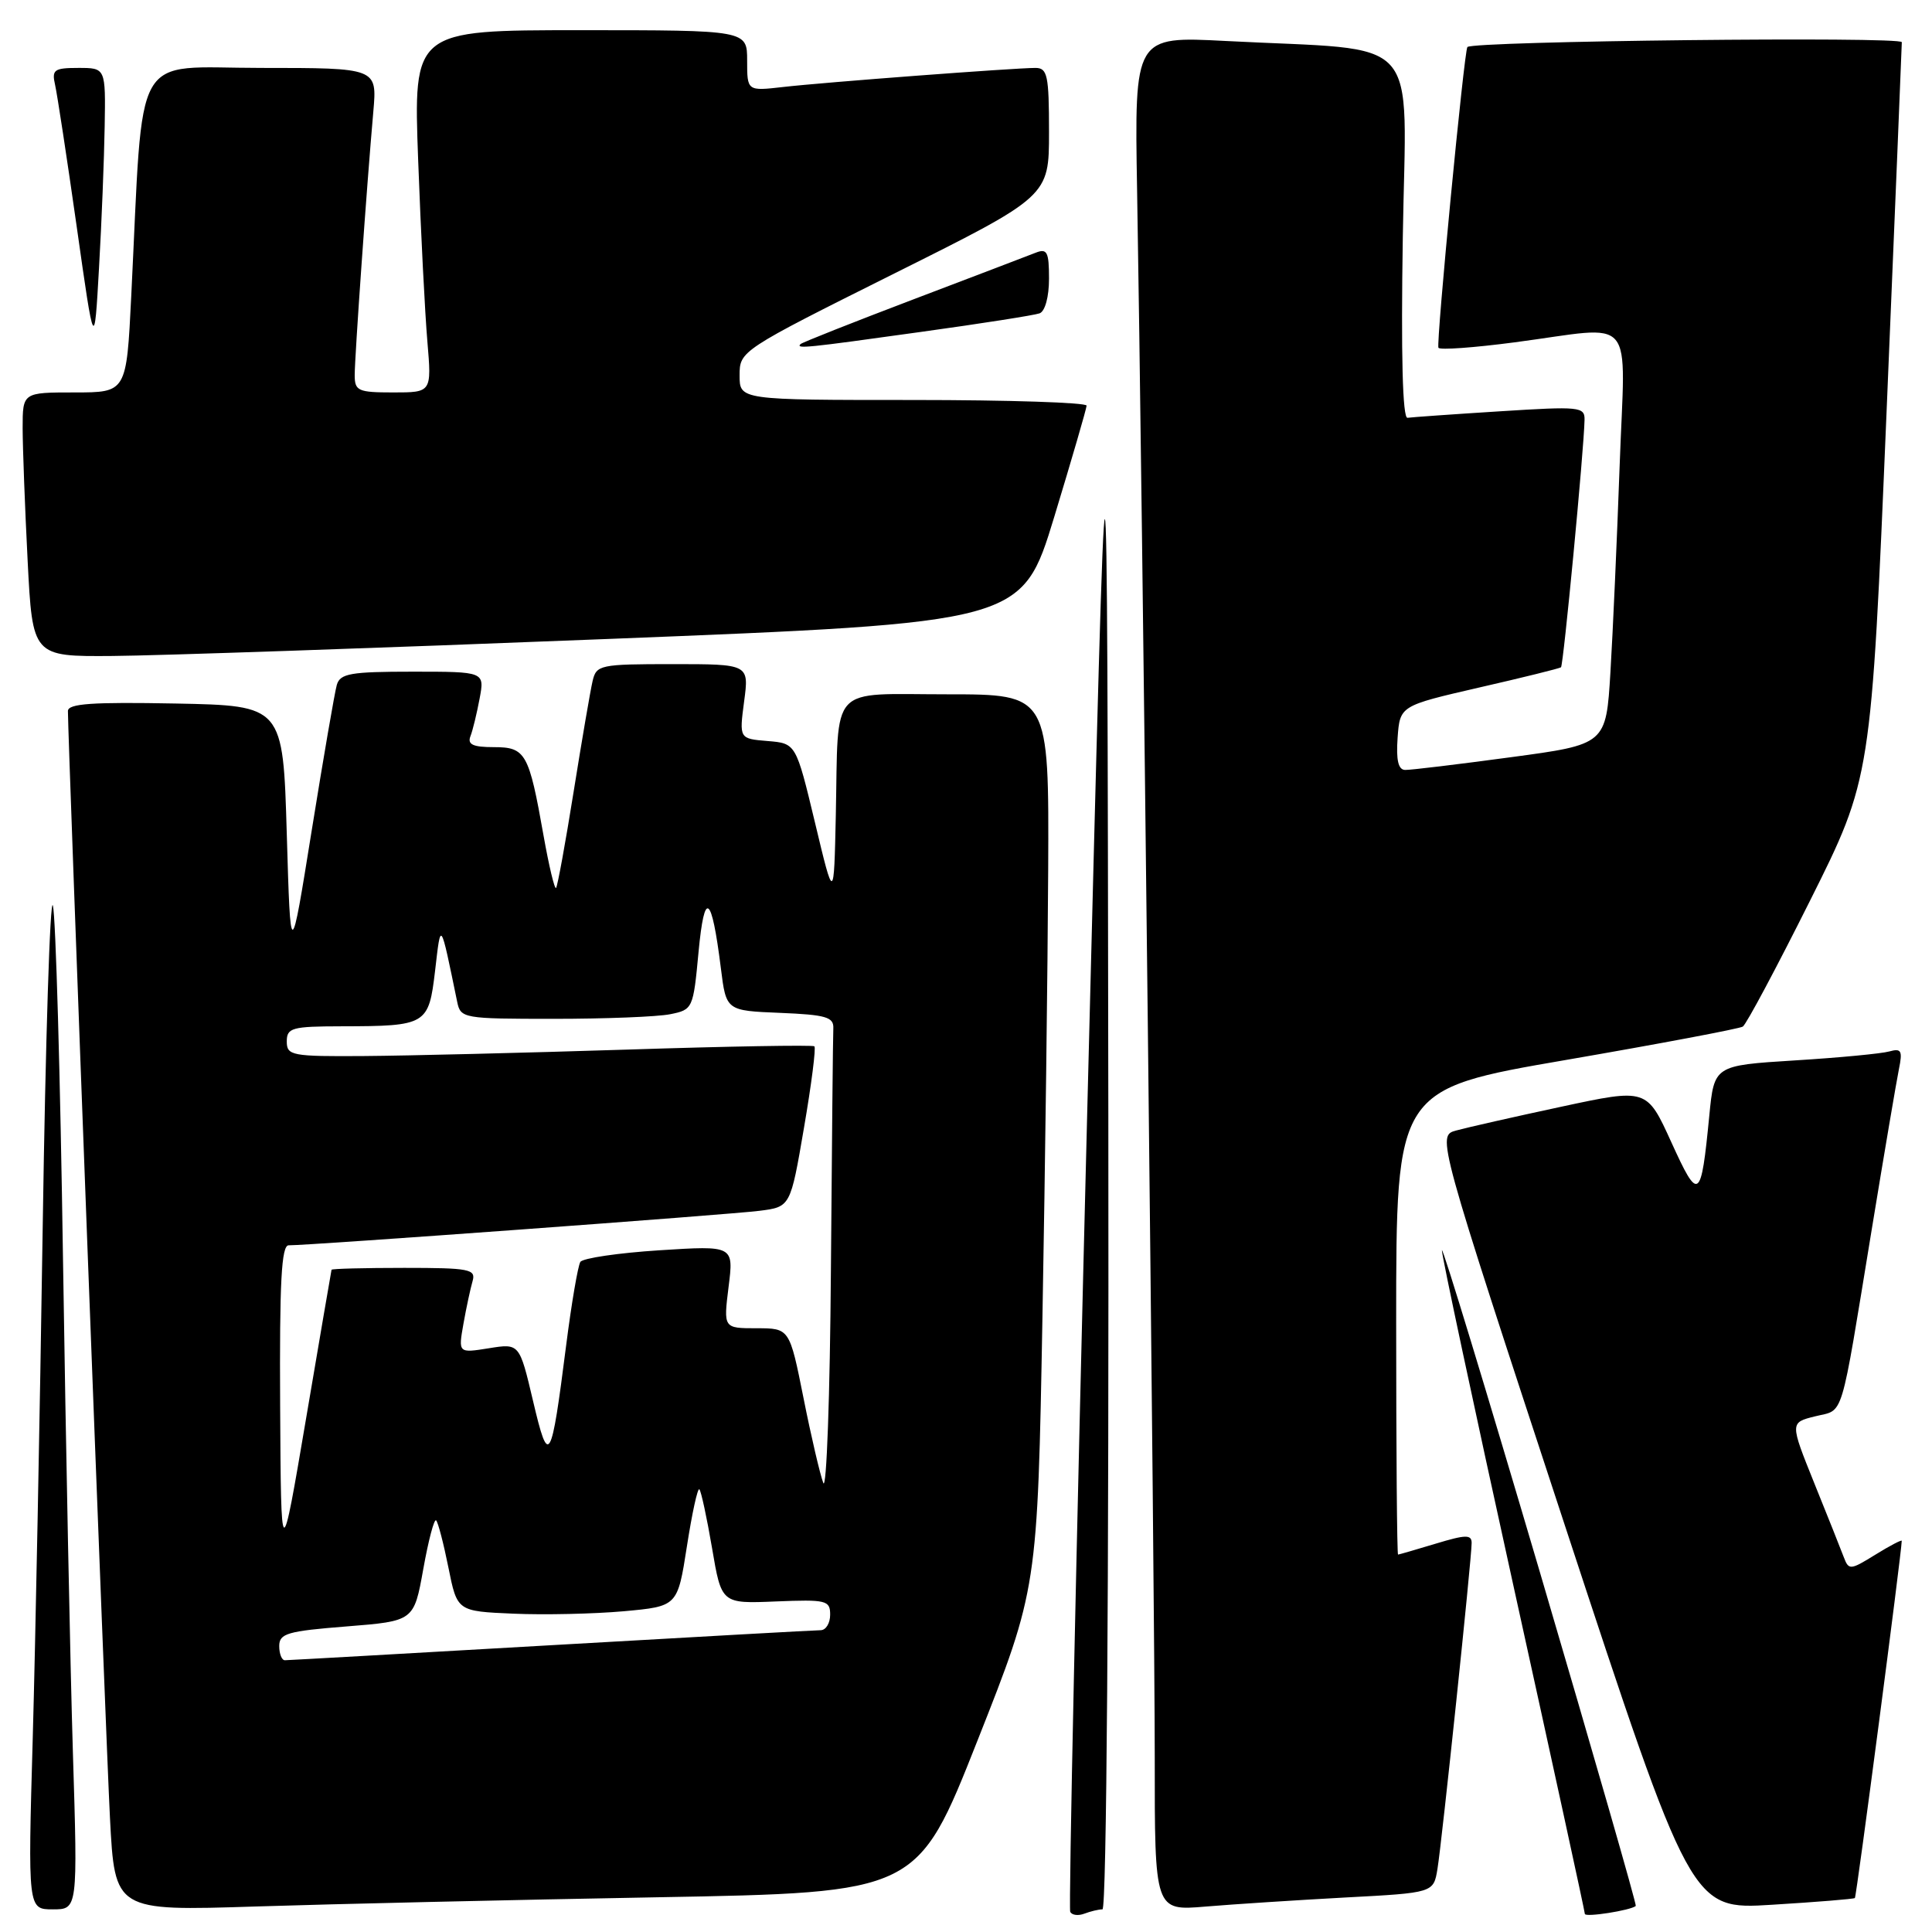 <?xml version="1.0" encoding="UTF-8" standalone="no"?>
<!DOCTYPE svg PUBLIC "-//W3C//DTD SVG 1.1//EN" "http://www.w3.org/Graphics/SVG/1.1/DTD/svg11.dtd" >
<svg xmlns="http://www.w3.org/2000/svg" xmlns:xlink="http://www.w3.org/1999/xlink" version="1.1" viewBox="0 0 256 256">
 <g >
 <path fill="currentColor"
d=" M 146.08 253.00 C 146.63 253.00 146.94 211.10 146.86 147.75 C 146.71 42.50 146.71 42.50 144.06 147.50 C 142.60 205.25 141.59 252.87 141.81 253.32 C 142.02 253.77 142.87 253.88 143.68 253.57 C 144.50 253.26 145.58 253.00 146.08 253.00 Z  M 216.75 252.55 C 216.89 252.43 211.18 232.57 204.07 208.41 C 196.95 184.26 191.10 165.03 191.06 165.67 C 191.03 166.32 195.28 186.24 200.50 209.95 C 205.72 233.65 210.00 253.30 210.00 253.60 C 210.00 254.09 216.07 253.14 216.75 252.55 Z  M 9.66 232.25 C 9.31 220.84 8.72 191.48 8.35 167.00 C 7.99 142.52 7.38 121.38 7.01 120.00 C 6.64 118.62 6.03 137.75 5.66 162.50 C 5.29 187.25 4.69 217.74 4.34 230.25 C 3.69 253.00 3.69 253.00 7.00 253.00 C 10.30 253.00 10.30 253.00 9.66 232.25 Z  M 87.03 251.40 C 121.56 250.78 121.56 250.78 129.52 230.64 C 137.48 210.50 137.48 210.50 138.13 174.50 C 138.49 154.70 138.83 128.04 138.89 115.25 C 139.00 92.00 139.00 92.00 125.52 92.00 C 109.67 92.00 111.12 90.42 110.75 108.00 C 110.50 119.50 110.50 119.50 107.99 109.00 C 105.47 98.50 105.47 98.50 101.71 98.19 C 97.95 97.88 97.95 97.88 98.60 92.94 C 99.26 88.00 99.26 88.00 89.15 88.00 C 79.48 88.00 79.02 88.10 78.52 90.25 C 78.23 91.49 77.10 98.08 76.01 104.90 C 74.92 111.72 73.87 117.46 73.68 117.66 C 73.48 117.85 72.74 114.75 72.03 110.76 C 70.08 99.75 69.66 99.00 65.42 99.00 C 62.68 99.00 61.92 98.65 62.33 97.57 C 62.64 96.79 63.18 94.54 63.55 92.57 C 64.22 89.00 64.22 89.00 54.68 89.00 C 46.45 89.00 45.07 89.24 44.63 90.75 C 44.35 91.71 42.86 100.38 41.31 110.00 C 38.50 127.50 38.50 127.50 38.00 110.50 C 37.50 93.50 37.50 93.50 23.25 93.22 C 12.21 93.01 9.00 93.23 9.00 94.22 C 9.00 98.11 14.03 230.49 14.57 240.86 C 15.21 253.22 15.21 253.22 33.86 252.62 C 44.11 252.29 68.04 251.74 87.03 251.40 Z  M 178.22 251.43 C 189.95 250.81 189.95 250.81 190.47 247.65 C 191.06 244.09 195.00 206.54 195.00 204.45 C 195.00 203.32 194.21 203.34 190.25 204.54 C 187.64 205.33 185.39 205.98 185.25 205.99 C 185.11 206.00 185.00 192.12 185.00 175.16 C 185.00 144.32 185.00 144.32 207.55 140.44 C 219.96 138.30 230.48 136.31 230.93 136.03 C 231.39 135.74 235.40 128.22 239.85 119.32 C 247.94 103.14 247.94 103.14 249.97 54.82 C 251.08 28.24 252.00 6.09 252.00 5.59 C 252.00 4.81 195.22 5.44 194.44 6.23 C 194.01 6.67 190.28 45.45 190.60 46.08 C 190.77 46.40 195.31 46.07 200.70 45.36 C 217.07 43.21 215.34 41.17 214.61 61.75 C 214.26 71.51 213.71 83.81 213.39 89.07 C 212.81 98.64 212.81 98.64 200.16 100.34 C 193.19 101.28 186.91 102.04 186.19 102.02 C 185.28 102.01 184.98 100.73 185.19 97.76 C 185.50 93.52 185.50 93.52 196.00 91.10 C 201.78 89.78 206.65 88.57 206.84 88.42 C 207.16 88.16 209.88 59.64 209.96 55.64 C 210.00 53.89 209.31 53.83 198.75 54.50 C 192.56 54.89 187.05 55.28 186.50 55.36 C 185.85 55.45 185.63 47.10 185.88 31.36 C 186.30 3.95 188.88 6.81 162.41 5.43 C 150.32 4.80 150.32 4.80 150.67 25.15 C 151.34 63.48 153.01 212.48 153.01 232.85 C 153.00 253.20 153.00 253.20 159.75 252.63 C 163.46 252.32 171.78 251.78 178.22 251.43 Z  M 245.78 251.50 C 245.99 251.34 251.96 205.82 251.99 204.17 C 252.00 203.99 250.42 204.81 248.50 206.00 C 245.17 208.06 244.97 208.08 244.31 206.33 C 243.93 205.32 242.17 200.90 240.39 196.50 C 237.17 188.50 237.17 188.50 240.52 187.67 C 244.40 186.70 243.77 188.76 248.00 163.00 C 249.67 152.82 251.30 143.22 251.62 141.65 C 252.12 139.22 251.93 138.88 250.35 139.32 C 249.33 139.61 243.69 140.15 237.82 140.51 C 227.14 141.18 227.14 141.18 226.49 147.84 C 225.39 159.11 225.09 159.32 221.46 151.35 C 218.21 144.21 218.21 144.21 206.86 146.65 C 200.61 147.99 194.35 149.41 192.94 149.80 C 190.39 150.50 190.39 150.50 207.24 201.78 C 224.10 253.06 224.10 253.06 234.80 252.39 C 240.69 252.03 245.62 251.63 245.78 251.50 Z  M 80.46 84.67 C 135.42 82.50 135.42 82.50 139.69 68.50 C 142.03 60.80 143.96 54.16 143.98 53.75 C 143.99 53.34 133.65 53.00 121.00 53.00 C 98.00 53.00 98.00 53.00 98.00 49.74 C 98.00 46.50 98.12 46.42 118.50 36.24 C 139.00 26.01 139.00 26.01 139.00 17.50 C 139.00 9.98 138.79 9.00 137.20 9.00 C 134.45 9.00 109.12 10.91 103.75 11.53 C 99.00 12.07 99.00 12.07 99.00 8.03 C 99.00 4.00 99.00 4.00 76.89 4.00 C 54.77 4.00 54.77 4.00 55.41 21.25 C 55.76 30.74 56.31 41.54 56.63 45.25 C 57.20 52.00 57.20 52.00 52.10 52.00 C 47.44 52.00 47.00 51.80 47.00 49.70 C 47.00 47.30 48.59 24.71 49.47 14.75 C 49.97 9.00 49.97 9.00 34.59 9.00 C 17.29 9.00 19.05 5.90 17.39 39.25 C 16.76 52.00 16.76 52.00 9.88 52.00 C 3.00 52.00 3.00 52.00 3.00 56.75 C 3.01 59.36 3.30 67.24 3.66 74.25 C 4.31 87.00 4.31 87.00 14.90 86.92 C 20.73 86.88 50.23 85.87 80.46 84.67 Z  M 13.87 16.75 C 14.00 9.00 14.00 9.00 10.39 9.00 C 7.16 9.00 6.84 9.24 7.30 11.25 C 7.58 12.49 8.87 20.93 10.16 30.00 C 12.50 46.50 12.50 46.50 13.12 35.50 C 13.47 29.45 13.80 21.01 13.87 16.75 Z  M 122.03 43.98 C 129.99 42.88 137.06 41.77 137.75 41.52 C 138.48 41.25 139.00 39.33 139.00 36.92 C 139.00 33.39 138.75 32.89 137.25 33.48 C 136.29 33.86 128.97 36.65 121.00 39.68 C 113.03 42.71 106.31 45.37 106.08 45.59 C 105.41 46.25 106.78 46.11 122.03 43.98 Z  M 37.00 218.11 C 37.00 216.44 38.08 216.13 45.93 215.51 C 54.85 214.80 54.85 214.80 56.09 207.89 C 56.77 204.10 57.53 201.20 57.79 201.46 C 58.05 201.72 58.78 204.53 59.42 207.72 C 60.58 213.50 60.58 213.50 68.04 213.82 C 72.14 214.00 78.71 213.85 82.64 213.50 C 89.78 212.85 89.78 212.85 91.02 204.89 C 91.70 200.51 92.44 197.11 92.67 197.34 C 92.90 197.57 93.66 201.08 94.35 205.13 C 95.60 212.50 95.60 212.50 102.80 212.20 C 109.49 211.93 110.00 212.05 110.00 213.95 C 110.00 215.08 109.44 216.00 108.75 216.01 C 108.06 216.01 91.97 216.91 73.00 218.00 C 54.02 219.09 38.16 219.99 37.75 219.99 C 37.34 220.00 37.00 219.15 37.00 218.11 Z  M 37.12 186.25 C 37.03 169.85 37.29 165.00 38.25 165.01 C 40.92 165.03 96.73 160.94 100.62 160.44 C 104.74 159.92 104.74 159.92 106.53 149.45 C 107.52 143.70 108.14 138.83 107.91 138.64 C 107.69 138.45 96.47 138.64 83.00 139.08 C 69.53 139.51 53.89 139.89 48.25 139.93 C 38.64 140.00 38.00 139.87 38.00 138.00 C 38.00 136.19 38.67 136.00 45.25 135.99 C 56.54 135.97 56.80 135.81 57.65 128.64 C 58.43 121.94 58.32 121.79 60.58 132.75 C 61.03 134.94 61.38 135.00 73.39 135.00 C 80.19 135.00 87.12 134.73 88.80 134.39 C 91.80 133.79 91.86 133.65 92.56 126.15 C 93.35 117.79 94.29 118.47 95.52 128.30 C 96.22 133.92 96.22 133.92 103.36 134.21 C 109.42 134.46 110.49 134.76 110.42 136.25 C 110.37 137.21 110.23 151.61 110.10 168.25 C 109.98 184.89 109.52 197.60 109.09 196.50 C 108.67 195.40 107.48 190.34 106.47 185.25 C 104.62 176.00 104.62 176.00 100.24 176.00 C 95.86 176.00 95.86 176.00 96.54 170.52 C 97.23 165.04 97.23 165.04 87.36 165.67 C 81.94 166.02 77.23 166.71 76.90 167.21 C 76.58 167.71 75.73 172.68 75.02 178.25 C 73.02 193.95 72.71 194.46 70.63 185.63 C 68.83 178.00 68.83 178.00 64.78 178.65 C 60.72 179.30 60.72 179.30 61.41 175.40 C 61.79 173.26 62.34 170.71 62.62 169.75 C 63.08 168.17 62.21 168.00 53.57 168.00 C 48.31 168.00 43.97 168.11 43.93 168.25 C 43.89 168.39 42.37 177.28 40.55 188.00 C 37.24 207.50 37.24 207.50 37.12 186.25 Z "/>
</g>
</svg>
